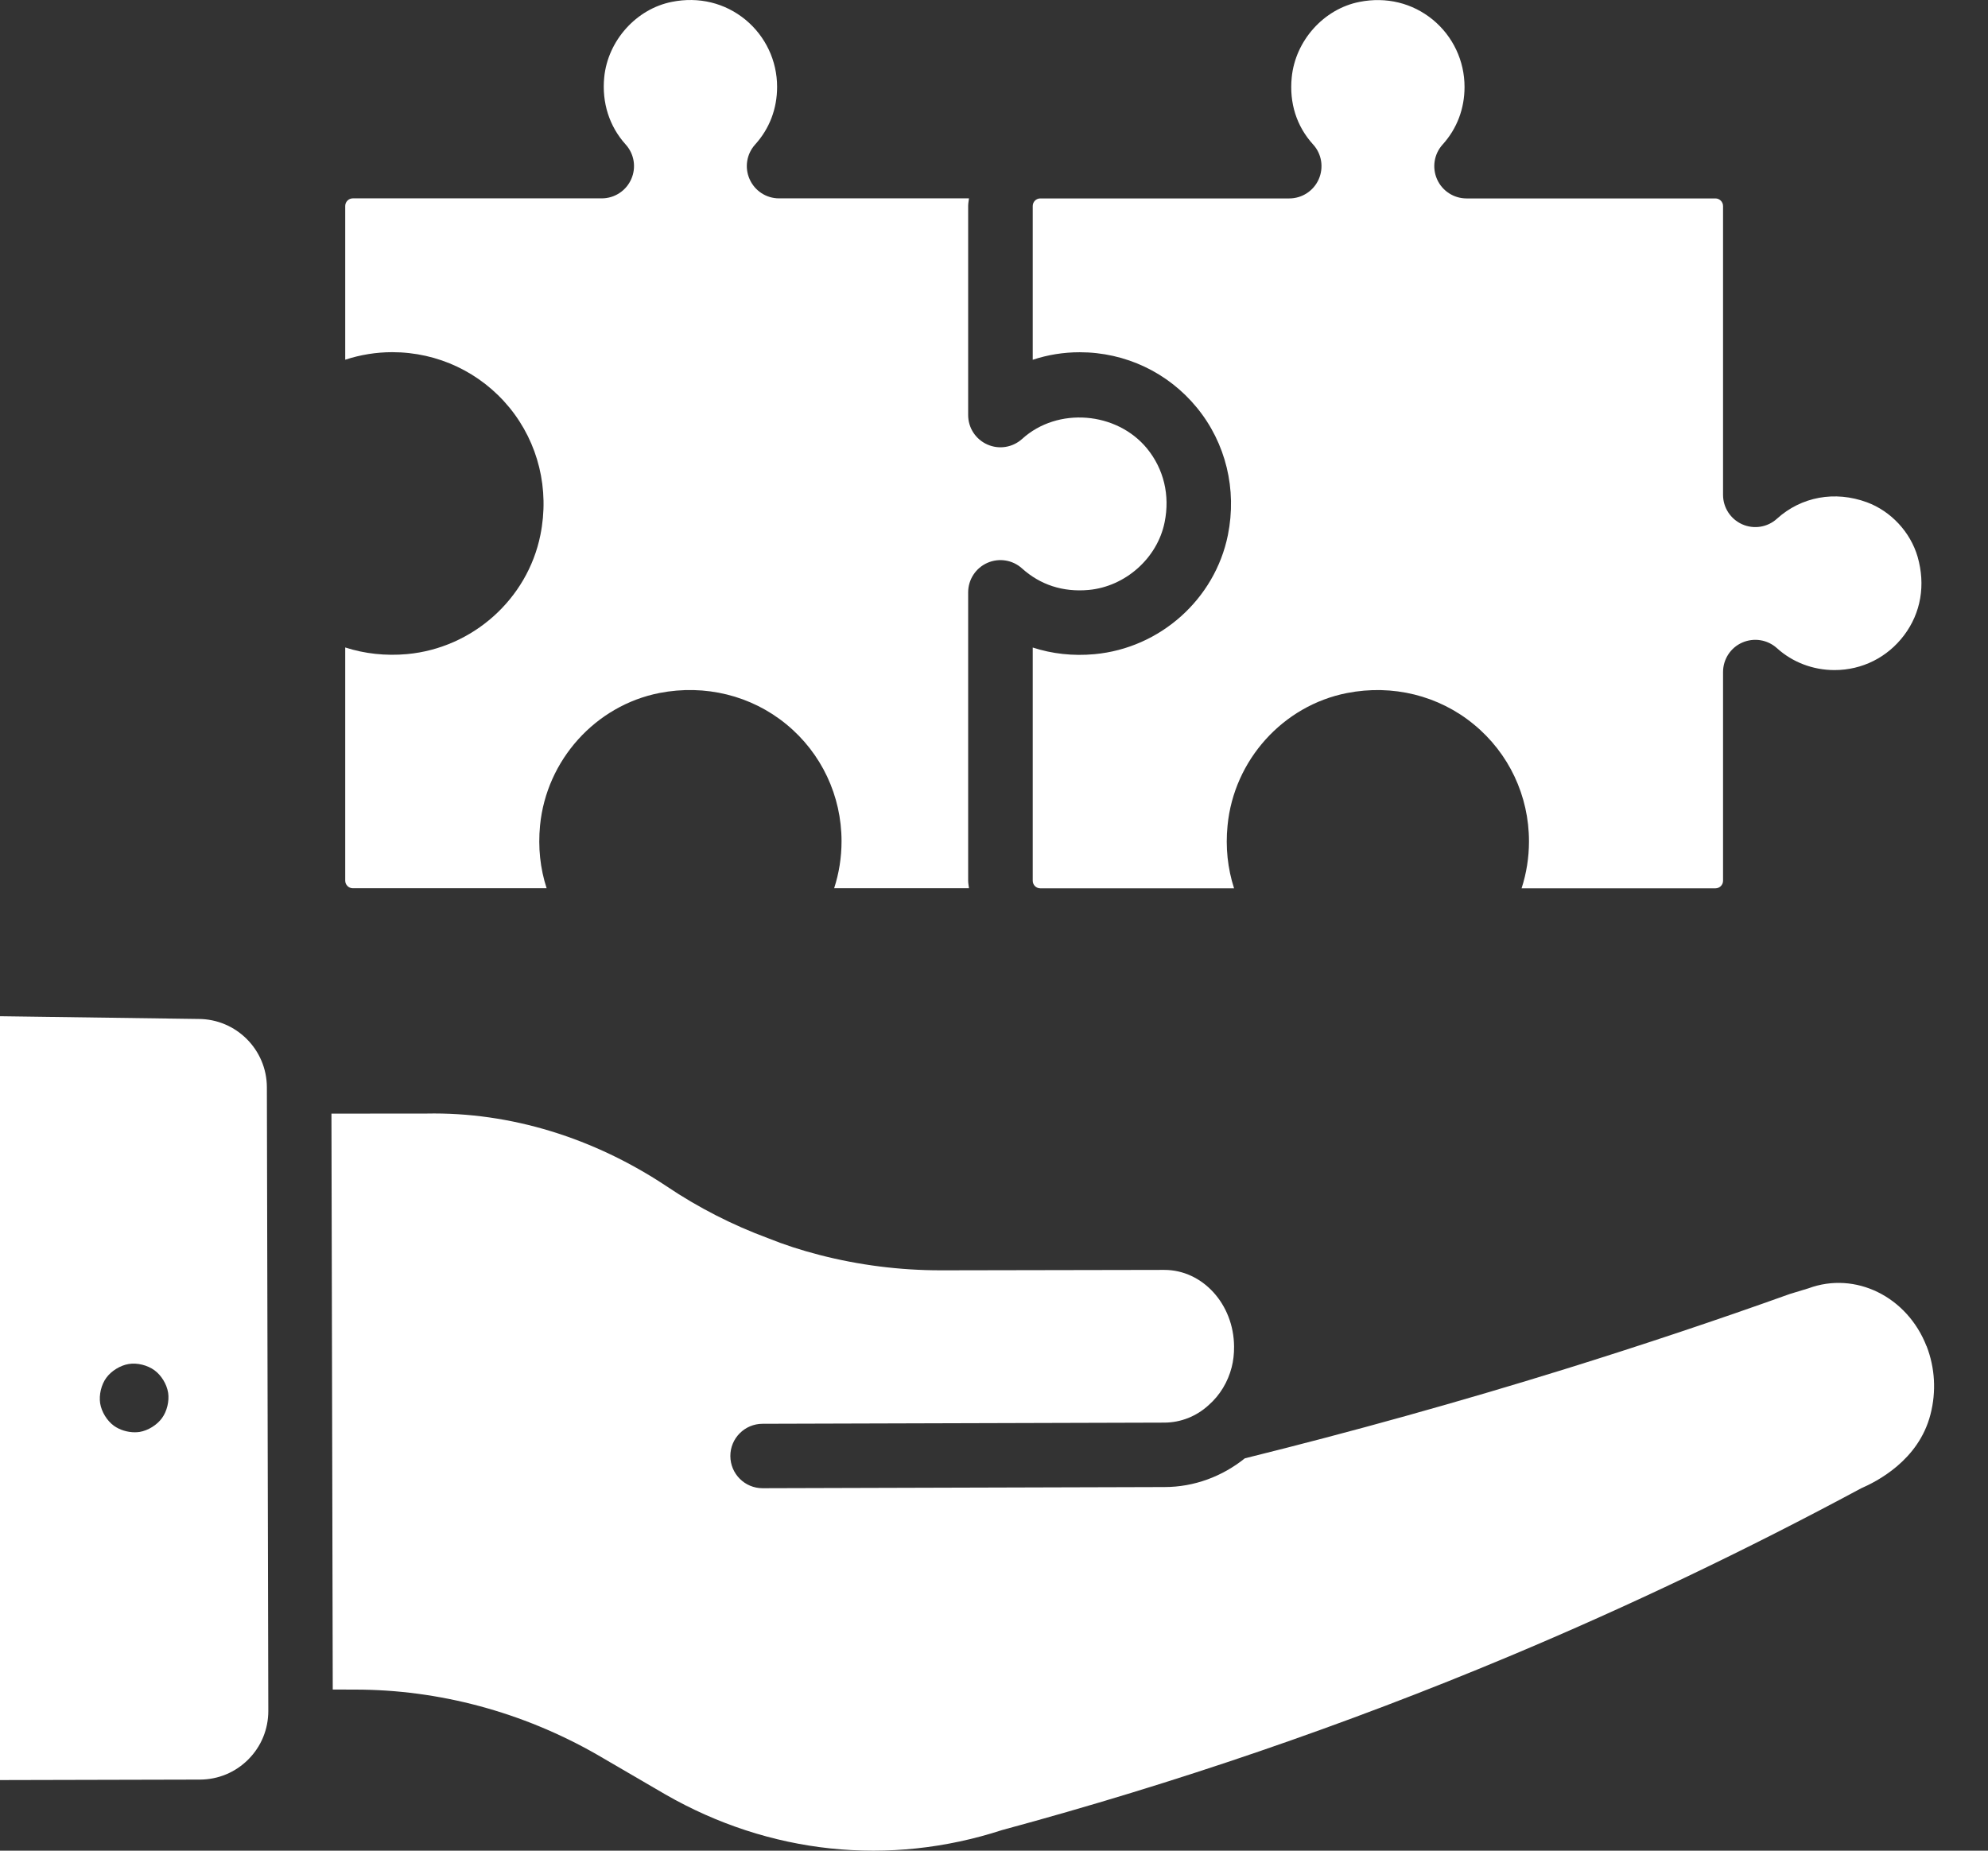 <svg width="29" height="27" viewBox="0 0 29 27" fill="none" xmlns="http://www.w3.org/2000/svg">
<rect x="0" y="0" width="29" height="27" fill="#333333" stroke="none"/>
<path d="M17.46 5.948C17.882 6.463 18.046 7.14 17.912 7.806C17.723 8.741 16.923 9.456 15.966 9.544C15.652 9.573 15.348 9.539 15.065 9.447V12.849C15.065 12.91 15.114 12.96 15.175 12.96H18.002C17.909 12.672 17.875 12.362 17.907 12.044C17.999 11.089 18.716 10.294 19.649 10.111C20.313 9.981 20.987 10.146 21.499 10.568C22.011 10.988 22.304 11.611 22.304 12.274C22.304 12.51 22.267 12.742 22.196 12.96H25.024C25.085 12.96 25.135 12.911 25.135 12.85V9.805C25.135 9.619 25.244 9.45 25.414 9.375C25.585 9.3 25.782 9.331 25.921 9.456C26.148 9.662 26.447 9.776 26.761 9.776C27.164 9.776 27.533 9.591 27.776 9.268C28.022 8.941 28.091 8.534 27.973 8.122C27.868 7.763 27.585 7.458 27.234 7.328C26.767 7.156 26.276 7.246 25.921 7.568C25.784 7.693 25.585 7.725 25.414 7.649C25.244 7.573 25.135 7.405 25.135 7.219V3.006C25.135 2.945 25.085 2.895 25.024 2.895L21.393 2.895C21.207 2.895 21.038 2.785 20.963 2.615C20.888 2.445 20.919 2.247 21.044 2.109C21.253 1.878 21.364 1.587 21.364 1.268C21.364 0.887 21.195 0.53 20.902 0.288C20.603 0.043 20.221 -0.05 19.83 0.028H19.83C19.31 0.13 18.895 0.594 18.843 1.13C18.806 1.504 18.914 1.843 19.156 2.109C19.281 2.246 19.312 2.445 19.237 2.615C19.162 2.785 18.993 2.895 18.807 2.895H15.175C15.114 2.895 15.065 2.945 15.065 3.006V5.249C15.284 5.176 15.516 5.139 15.751 5.139C16.416 5.139 17.04 5.434 17.46 5.948L17.46 5.948Z" fill="white"/>
<path d="M5.147 12.959H7.974C7.88 12.671 7.847 12.361 7.878 12.043C7.971 11.088 8.688 10.293 9.621 10.11C10.285 9.981 10.959 10.146 11.471 10.567C11.983 10.987 12.276 11.61 12.276 12.273C12.276 12.509 12.239 12.741 12.168 12.959H14.135C14.131 12.922 14.123 12.887 14.123 12.849V8.642C14.123 8.456 14.233 8.287 14.403 8.212C14.572 8.137 14.771 8.168 14.909 8.293C15.174 8.532 15.506 8.641 15.88 8.607C16.417 8.558 16.884 8.142 16.989 7.619C17.069 7.226 16.977 6.843 16.732 6.543C16.291 6.006 15.429 5.932 14.91 6.404C14.771 6.529 14.573 6.561 14.403 6.485C14.233 6.41 14.123 6.242 14.123 6.056V3.005C14.123 2.967 14.131 2.931 14.135 2.894H11.364C11.178 2.894 11.01 2.784 10.935 2.614C10.859 2.444 10.891 2.246 11.016 2.108C11.225 1.877 11.336 1.587 11.336 1.267C11.336 0.886 11.167 0.529 10.874 0.287C10.575 0.042 10.193 -0.051 9.802 0.027C9.282 0.129 8.866 0.593 8.814 1.129C8.778 1.498 8.889 1.845 9.127 2.108C9.252 2.246 9.284 2.444 9.208 2.614C9.133 2.784 8.964 2.894 8.778 2.894H5.147C5.086 2.894 5.036 2.944 5.036 3.005V5.248C5.256 5.176 5.487 5.138 5.722 5.138C6.388 5.138 7.011 5.433 7.432 5.947C7.853 6.462 8.018 7.139 7.883 7.805C7.695 8.74 6.895 9.455 5.938 9.543C5.625 9.571 5.32 9.538 5.036 9.446V12.848C5.036 12.909 5.086 12.959 5.147 12.959L5.147 12.959Z" fill="white"/>
<path d="M2.894 14.866H2.892L0 14.826V25.97L2.917 25.963C3.184 25.962 3.434 25.858 3.623 25.668C3.811 25.479 3.914 25.228 3.914 24.961L3.893 15.863C3.892 15.313 3.444 14.866 2.894 14.866L2.894 14.866ZM2.363 20.689C2.29 20.79 2.159 20.871 2.036 20.891C2.013 20.894 1.99 20.896 1.966 20.896C1.859 20.896 1.745 20.861 1.663 20.802C1.561 20.729 1.481 20.597 1.461 20.474C1.442 20.351 1.477 20.202 1.55 20.102C1.623 20.001 1.754 19.92 1.877 19.9C2.002 19.879 2.151 19.917 2.253 19.991C2.353 20.064 2.432 20.193 2.452 20.316C2.452 20.316 2.452 20.317 2.452 20.318C2.452 20.319 2.452 20.32 2.453 20.321C2.471 20.444 2.435 20.59 2.363 20.689L2.363 20.689Z" fill="white"/>
<path d="M28.103 19.639C27.82 18.914 27.063 18.543 26.38 18.796L26.11 18.878C25.045 19.26 23.935 19.63 22.836 19.972C21.297 20.45 19.725 20.888 18.159 21.276C17.829 21.541 17.419 21.695 16.987 21.695L11.126 21.712H11.124C10.865 21.712 10.655 21.503 10.654 21.243C10.653 20.984 10.863 20.773 11.123 20.772L16.986 20.755C17.225 20.754 17.454 20.663 17.632 20.499C17.796 20.355 17.912 20.162 17.967 19.948C17.991 19.855 18.003 19.753 18.002 19.645C17.998 19.026 17.542 18.527 16.985 18.527H16.981L13.751 18.533H13.723C13.127 18.533 12.532 18.458 11.955 18.309C11.684 18.239 11.438 18.159 11.203 18.064C10.686 17.873 10.184 17.617 9.724 17.307C8.67 16.606 7.453 16.221 6.218 16.246L4.835 16.247L4.854 24.649L5.174 24.65H5.182C6.403 24.65 7.621 24.977 8.703 25.595L9.707 26.18C11.223 27.05 12.97 27.236 14.619 26.699C17.143 26.017 19.624 25.167 22.015 24.165C23.757 23.435 25.483 22.61 27.146 21.715C27.371 21.617 27.988 21.31 28.161 20.635C28.247 20.301 28.227 19.956 28.104 19.638L28.103 19.639Z" fill="white"/>
</svg>
